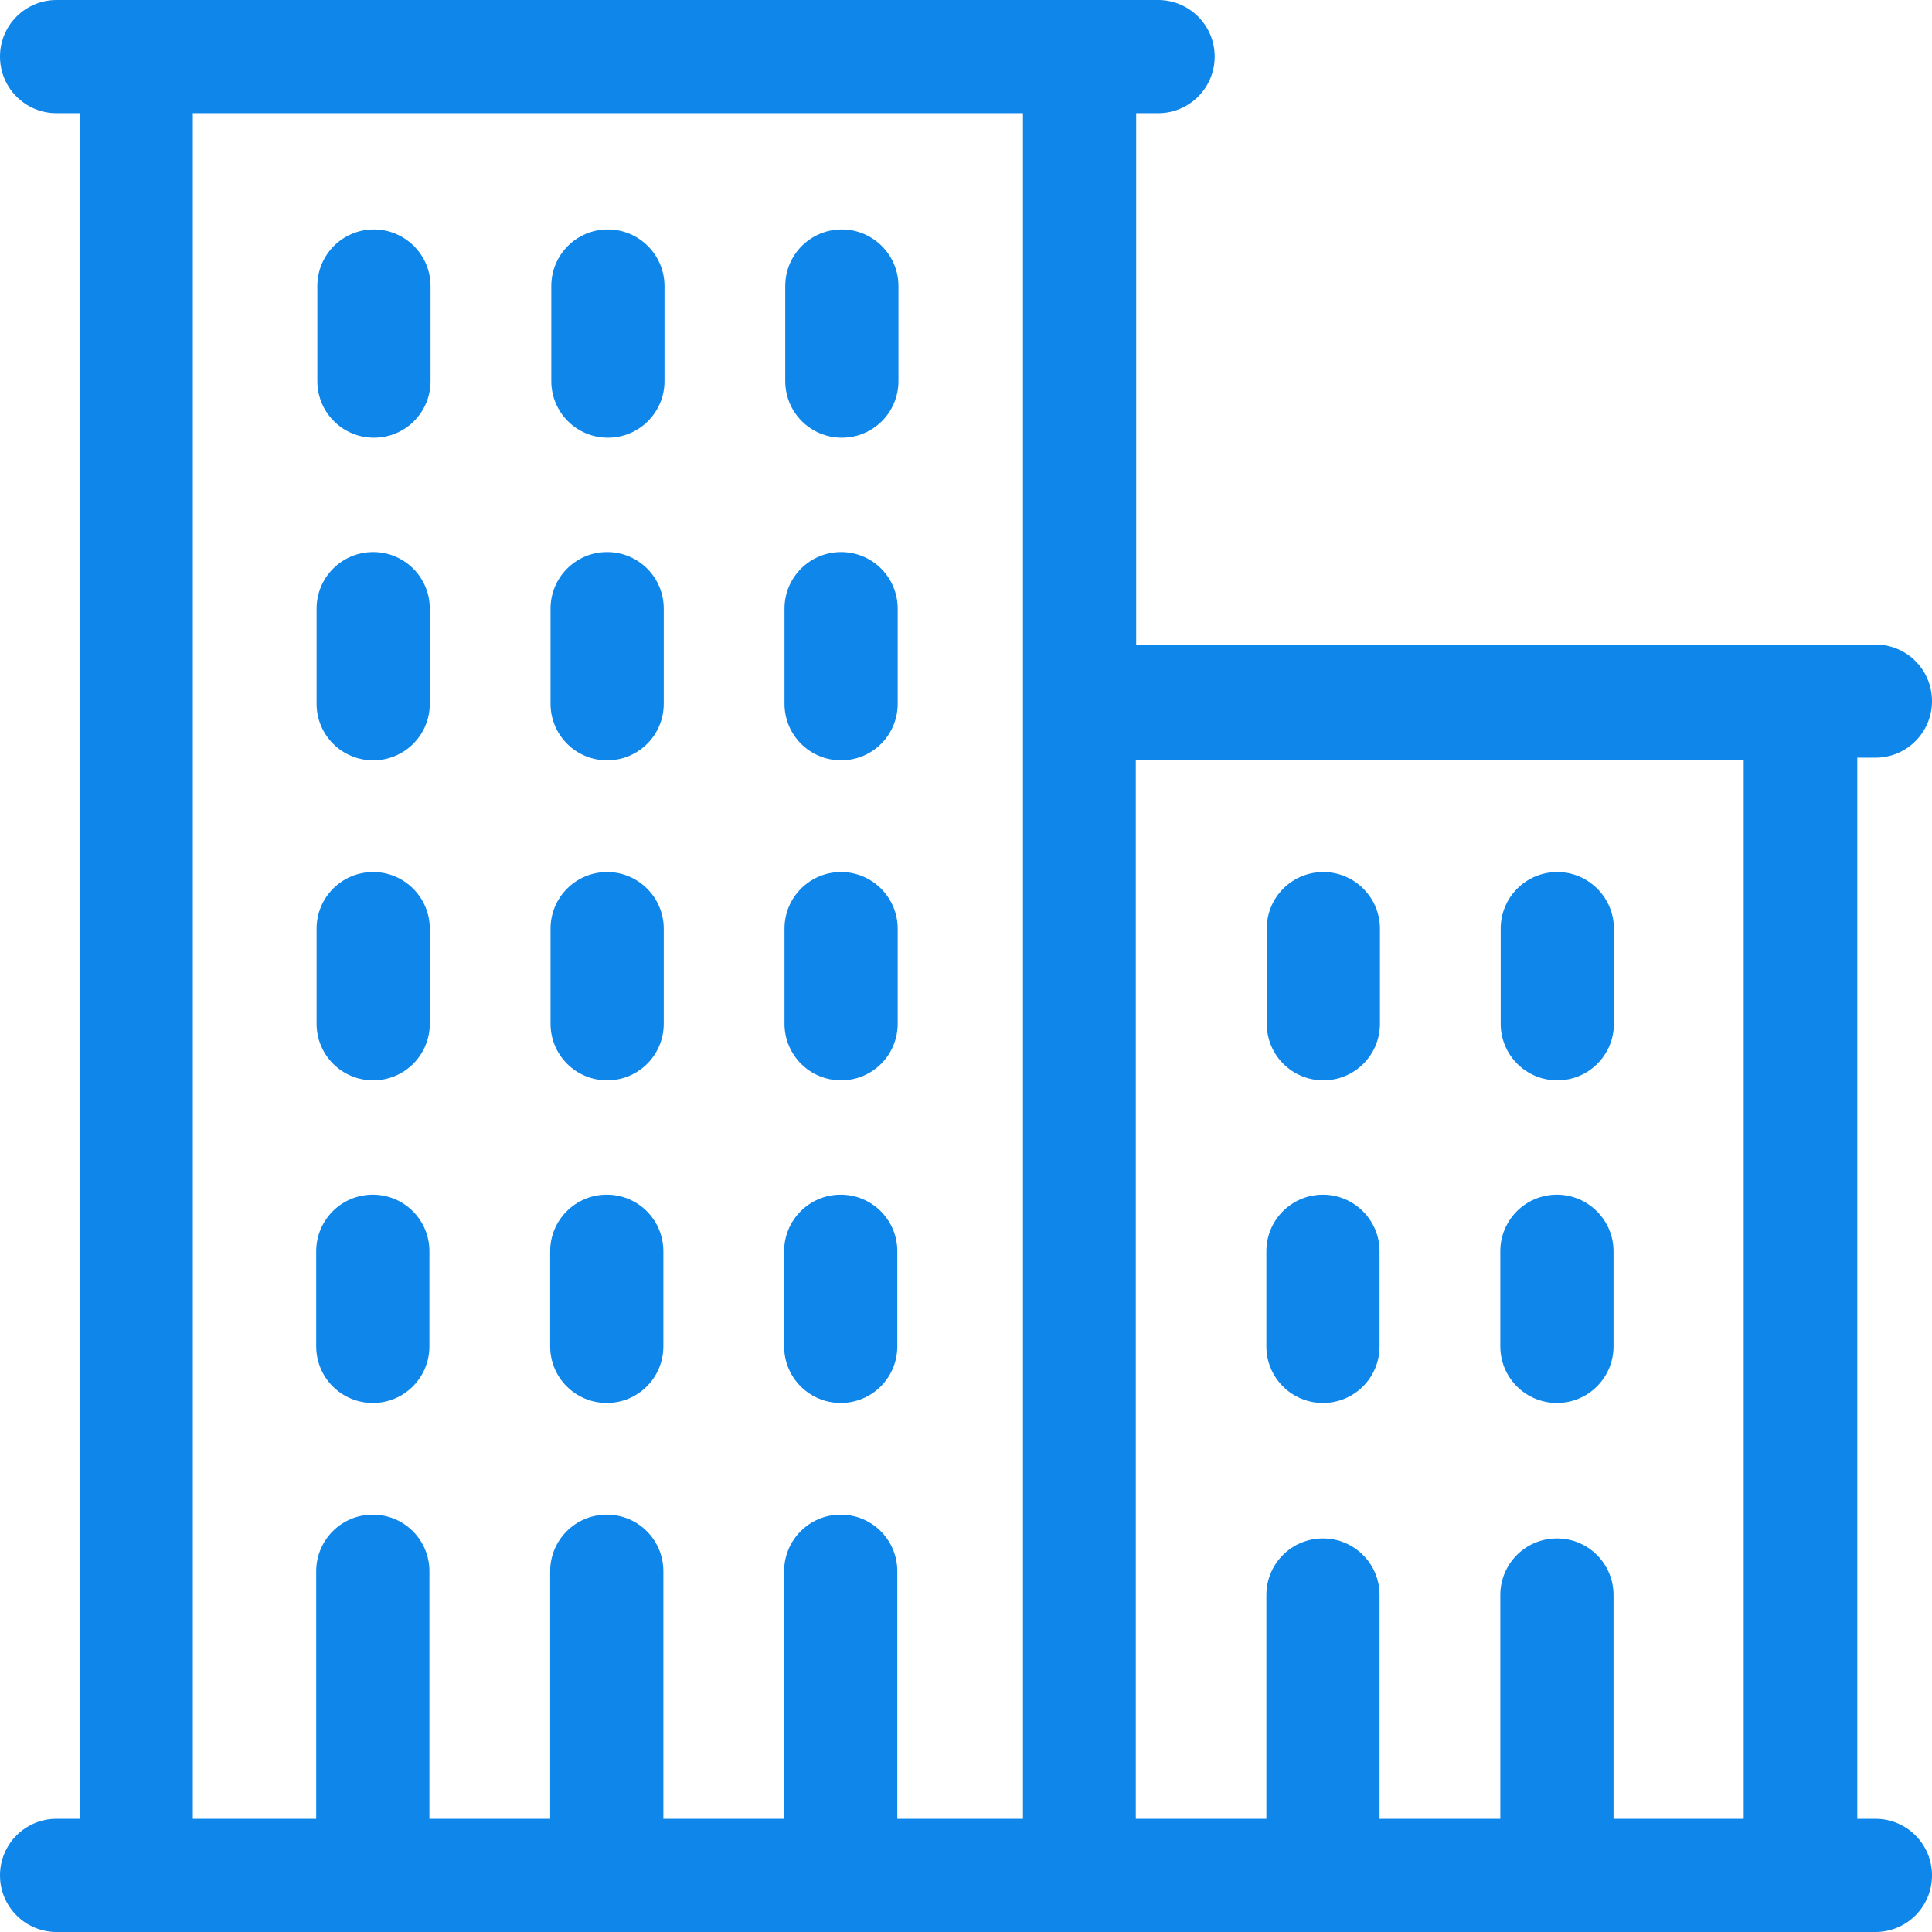 <?xml version="1.0" encoding="utf-8"?>
<!-- Generator: Adobe Illustrator 22.0.1, SVG Export Plug-In . SVG Version: 6.00 Build 0)  -->
<svg version="1.1" id="Layer_1" xmlns="http://www.w3.org/2000/svg" xmlns:xlink="http://www.w3.org/1999/xlink" x="0px" y="0px"
	 viewBox="0 0 512 512" style="enable-background:new 0 0 512 512;" xml:space="preserve">
<style type="text/css">
	.st0{fill:#0F86EA;}
</style>
<path class="st0" d="M497,482h-4.8V200.8h4.8c8.3,0,15-6.7,15-15s-6.7-15-15-15H301.1V30h5.8c8.3,0,15-6.7,15-15s-6.7-15-15-15H15
	C6.7,0,0,6.7,0,15s6.7,15,15,15h6.1v452H15c-8.3,0-15,6.7-15,15s6.7,15,15,15h482c8.3,0,15-6.7,15-15S505.3,482,497,482z M237.8,482
	v-65.6c0-8.3-6.7-15-15-15c-8.3,0-15,6.7-15,15V482h-32v-65.6c0-8.3-6.7-15-15-15c-8.3,0-15,6.7-15,15V482h-32v-65.6
	c0-8.3-6.7-15-15-15c-8.3,0-15,6.7-15,15V482H51.1V30h220v452H237.8z M427.6,482v-59.3c0-8.3-6.7-15-15-15c-8.3,0-15,6.7-15,15V482
	h-32v-59.3c0-8.3-6.7-15-15-15c-8.3,0-15,6.7-15,15V482h-34.6V201.5h161.1V482H427.6z"/>
<path class="st0" d="M161.1,60.8c-8.3,0-15,6.7-15,15V101c0,8.3,6.7,15,15,15s15-6.7,15-15V75.8C176.1,67.5,169.3,60.8,161.1,60.8z"
	/>
<path class="st0" d="M99.1,60.8c-8.3,0-15,6.7-15,15V101c0,8.3,6.7,15,15,15s15-6.7,15-15V75.8C114.1,67.5,107.3,60.8,99.1,60.8z"/>
<path class="st0" d="M223.1,60.8c-8.3,0-15,6.7-15,15V101c0,8.3,6.7,15,15,15s15-6.7,15-15V75.8C238.1,67.5,231.3,60.8,223.1,60.8z"
	/>
<path class="st0" d="M160.9,146.3c-8.3,0-15,6.7-15,15v25.2c0,8.3,6.7,15,15,15s15-6.7,15-15v-25.2
	C175.9,153,169.2,146.3,160.9,146.3z"/>
<path class="st0" d="M98.9,146.3c-8.3,0-15,6.7-15,15v25.2c0,8.3,6.7,15,15,15s15-6.7,15-15v-25.2C113.9,153,107.2,146.3,98.9,146.3
	z"/>
<path class="st0" d="M222.9,146.3c-8.3,0-15,6.7-15,15v25.2c0,8.3,6.7,15,15,15s15-6.7,15-15v-25.2
	C237.9,153,231.2,146.3,222.9,146.3z"/>
<path class="st0" d="M160.9,231.1c-8.3,0-15,6.7-15,15v25.2c0,8.3,6.7,15,15,15s15-6.7,15-15v-25.2
	C175.9,237.9,169.2,231.1,160.9,231.1z"/>
<path class="st0" d="M98.9,231.1c-8.3,0-15,6.7-15,15v25.2c0,8.3,6.7,15,15,15s15-6.7,15-15v-25.2
	C113.9,237.9,107.2,231.1,98.9,231.1z"/>
<path class="st0" d="M222.9,231.1c-8.3,0-15,6.7-15,15v25.2c0,8.3,6.7,15,15,15s15-6.7,15-15v-25.2
	C237.9,237.9,231.2,231.1,222.9,231.1z"/>
<path class="st0" d="M160.8,316.6c-8.3,0-15,6.7-15,15v25.2c0,8.3,6.7,15,15,15c8.3,0,15-6.7,15-15v-25.2
	C175.8,323.3,169.1,316.6,160.8,316.6z"/>
<path class="st0" d="M98.8,316.6c-8.3,0-15,6.7-15,15v25.2c0,8.3,6.7,15,15,15c8.3,0,15-6.7,15-15v-25.2
	C113.8,323.3,107.1,316.6,98.8,316.6z"/>
<path class="st0" d="M222.8,316.6c-8.3,0-15,6.7-15,15v25.2c0,8.3,6.7,15,15,15c8.3,0,15-6.7,15-15v-25.2
	C237.8,323.3,231.1,316.6,222.8,316.6z"/>
<path class="st0" d="M412.7,231.1c-8.3,0-15,6.7-15,15v25.2c0,8.3,6.7,15,15,15s15-6.7,15-15v-25.2
	C427.7,237.9,421,231.1,412.7,231.1z"/>
<path class="st0" d="M350.7,231.1c-8.3,0-15,6.7-15,15v25.2c0,8.3,6.7,15,15,15s15-6.7,15-15v-25.2
	C365.7,237.9,359,231.1,350.7,231.1z"/>
<path class="st0" d="M412.6,316.6c-8.3,0-15,6.7-15,15v25.2c0,8.3,6.7,15,15,15c8.3,0,15-6.7,15-15v-25.2
	C427.6,323.3,420.8,316.6,412.6,316.6z"/>
<path class="st0" d="M350.6,316.6c-8.3,0-15,6.7-15,15v25.2c0,8.3,6.7,15,15,15c8.3,0,15-6.7,15-15v-25.2
	C365.6,323.3,358.8,316.6,350.6,316.6z"/>
</svg>
